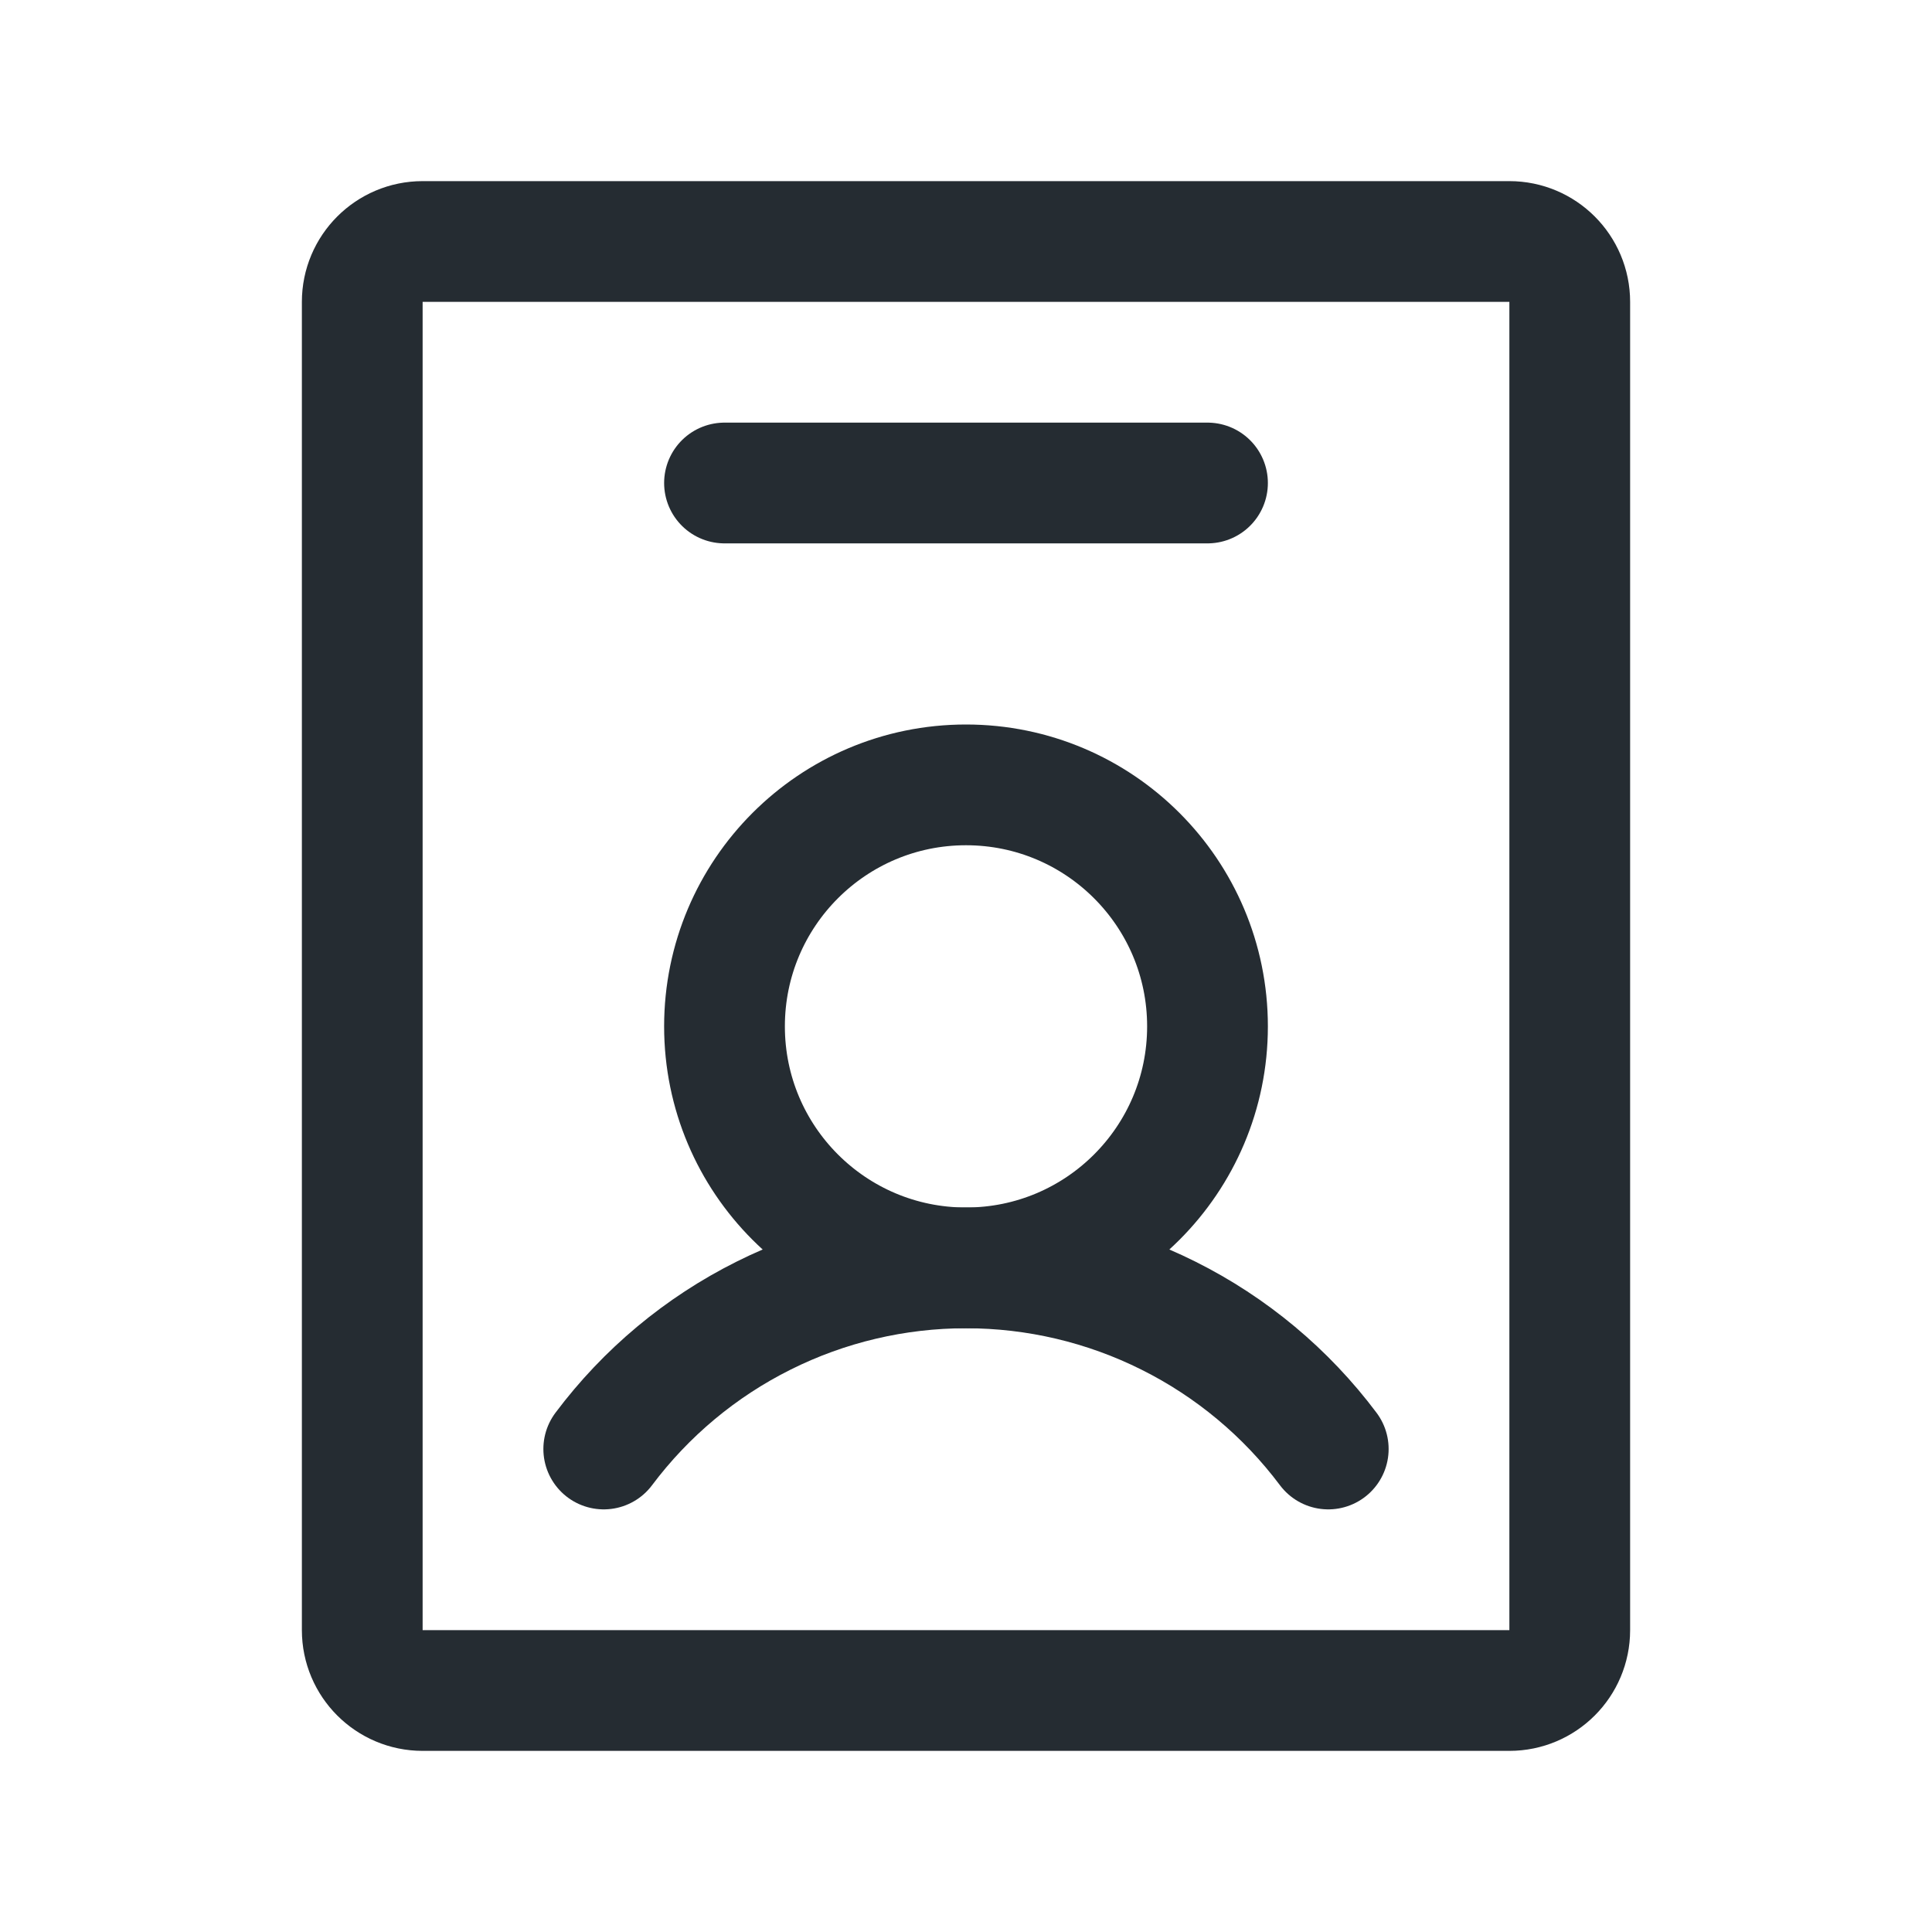 <svg width="24" height="24" viewBox="0 0 24 24" fill="none" xmlns="http://www.w3.org/2000/svg">
<path d="M12 15.75C13.657 15.75 15 14.407 15 12.75C15 11.093 13.657 9.75 12 9.75C10.343 9.75 9 11.093 9 12.75C9 14.407 10.343 15.75 12 15.75Z" stroke="#252C32" stroke-width="1.5" stroke-linecap="round" stroke-linejoin="round"/>
<path d="M7.5 18C8.024 17.301 8.703 16.734 9.484 16.344C10.265 15.953 11.127 15.75 12 15.75C12.873 15.75 13.735 15.953 14.516 16.344C15.297 16.734 15.976 17.301 16.5 18" stroke="#252C32" stroke-width="1.5" stroke-linecap="round" stroke-linejoin="round"/>
<path d="M19.5 20.25V3.75C19.5 3.336 19.164 3 18.75 3L5.25 3C4.836 3 4.5 3.336 4.5 3.75L4.5 20.25C4.5 20.664 4.836 21 5.25 21H18.75C19.164 21 19.5 20.664 19.5 20.25Z" stroke="#252C32" stroke-width="1.5" stroke-linecap="round" stroke-linejoin="round"/>
<path d="M9 6H15" stroke="#252C32" stroke-width="1.5" stroke-linecap="round" stroke-linejoin="round"/>
</svg>
